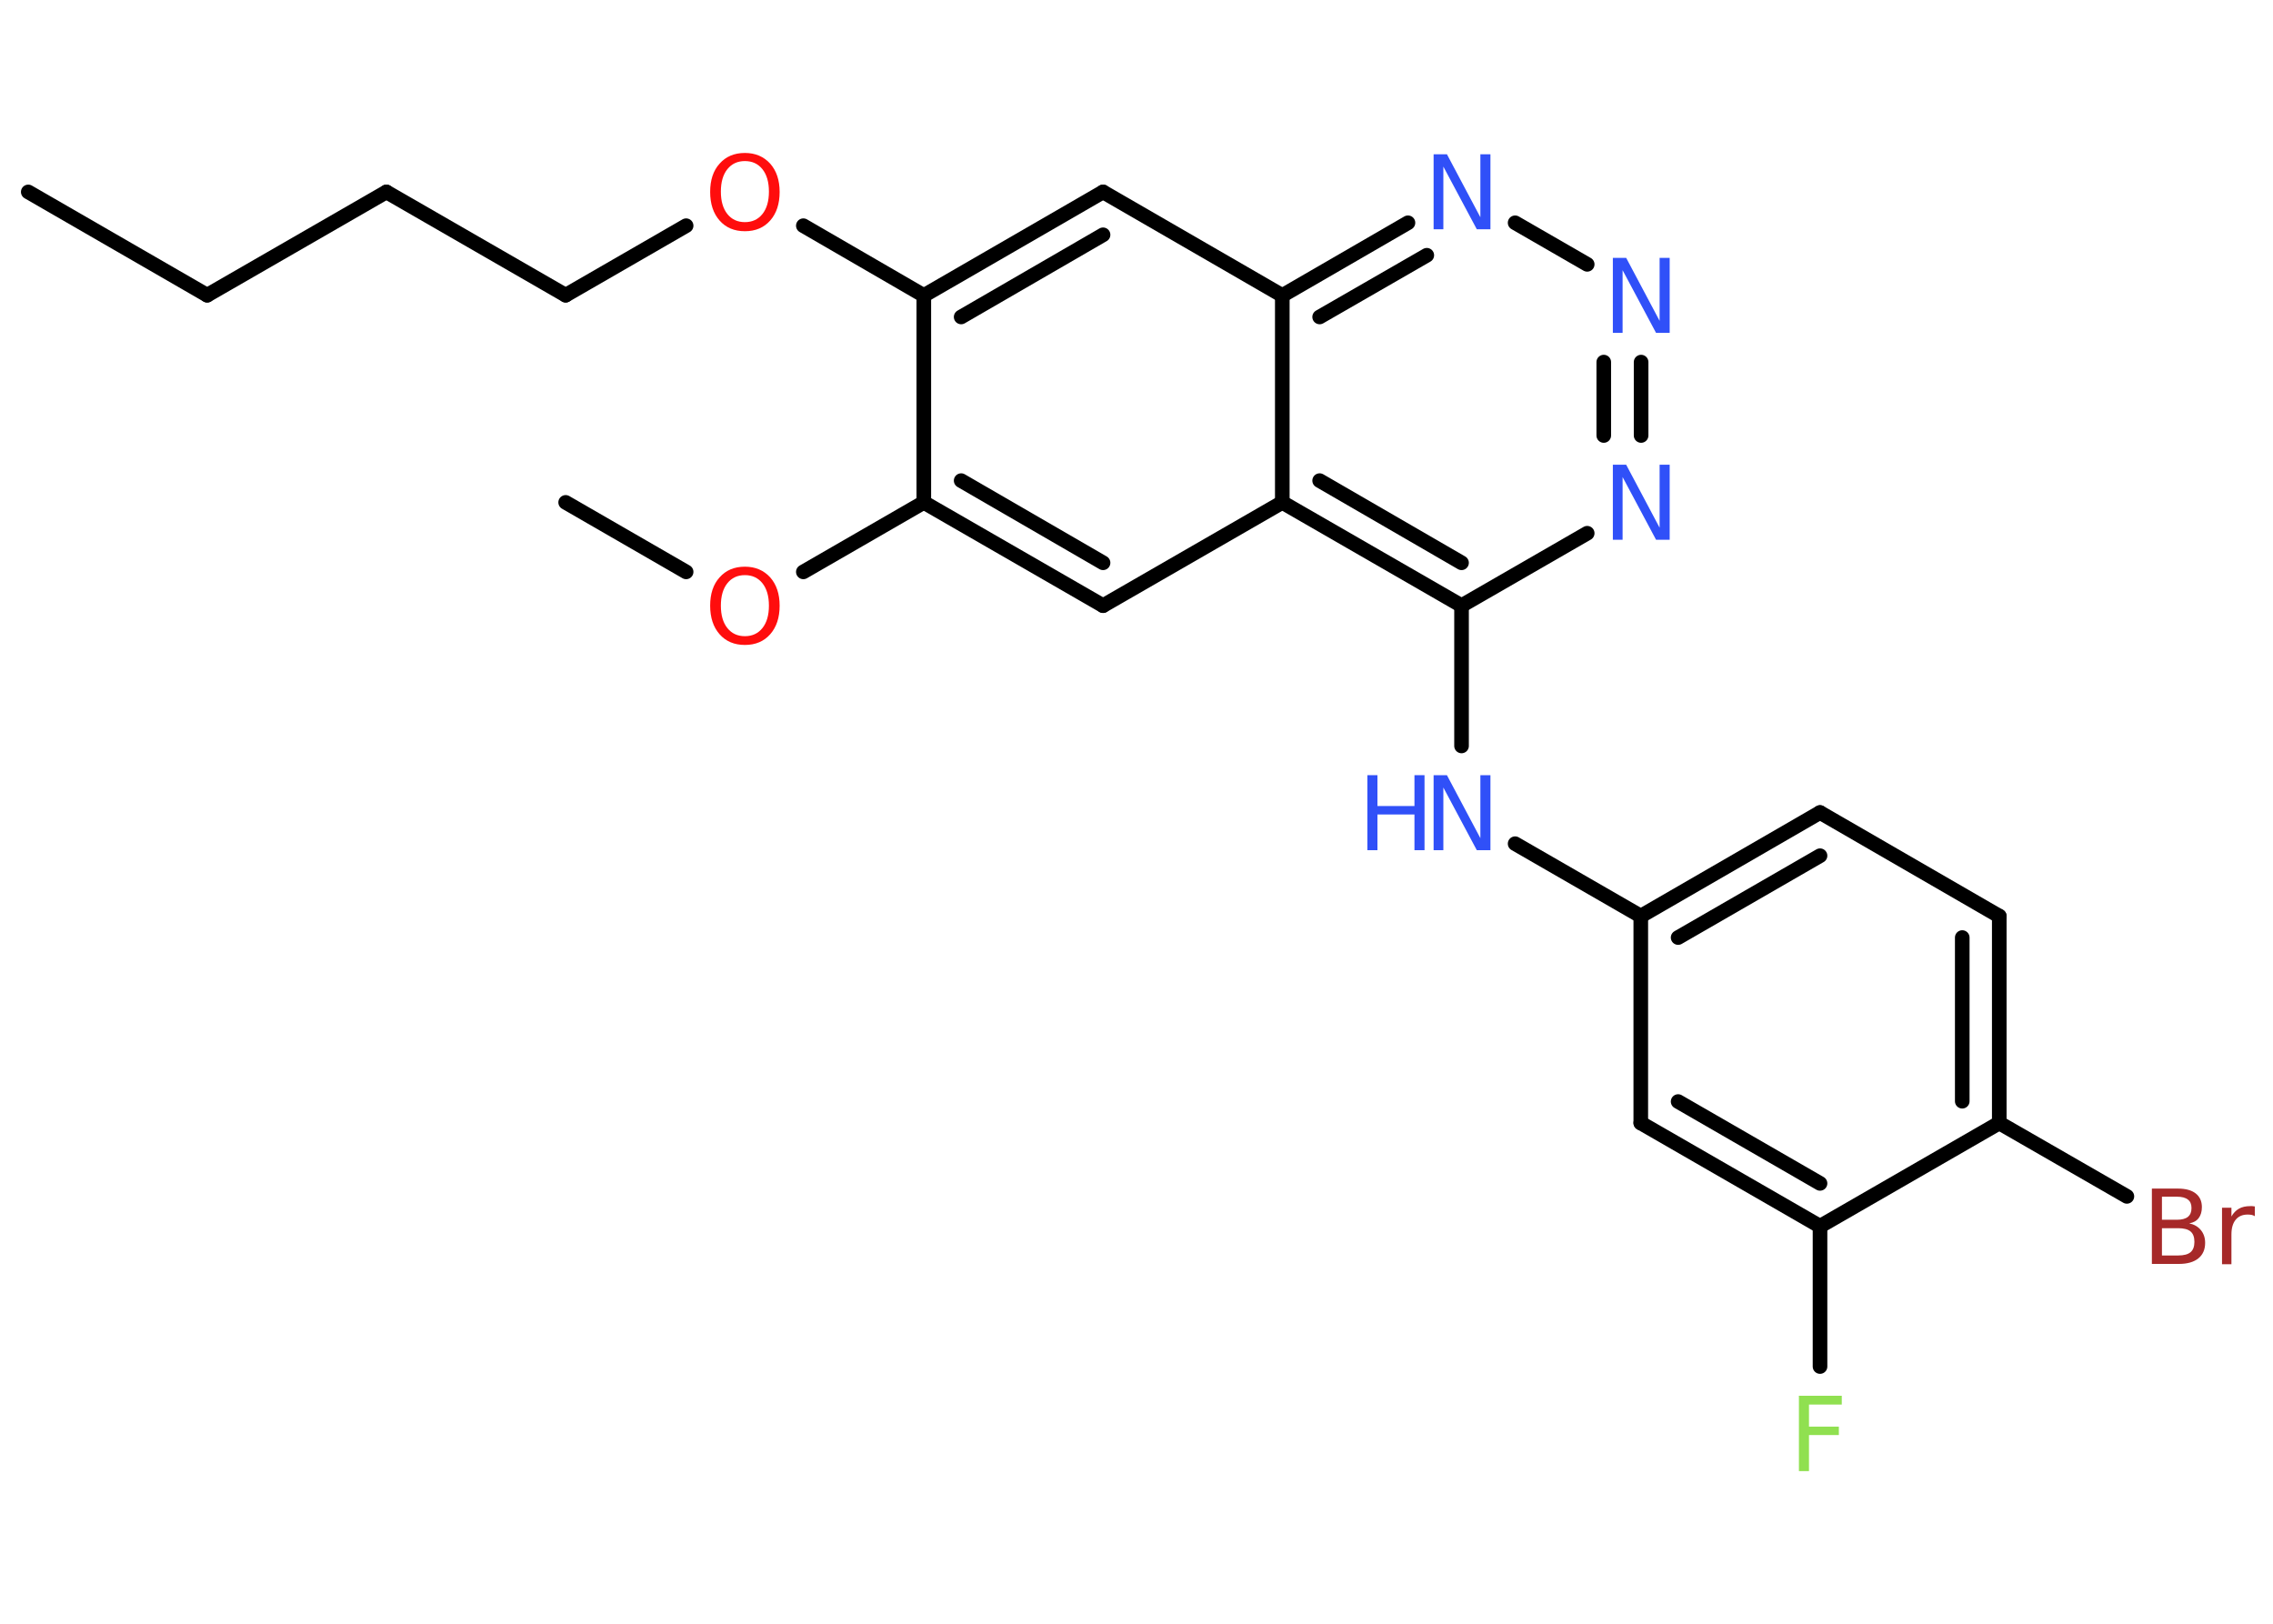 <?xml version='1.0' encoding='UTF-8'?>
<!DOCTYPE svg PUBLIC "-//W3C//DTD SVG 1.1//EN" "http://www.w3.org/Graphics/SVG/1.1/DTD/svg11.dtd">
<svg version='1.2' xmlns='http://www.w3.org/2000/svg' xmlns:xlink='http://www.w3.org/1999/xlink' width='70.0mm' height='50.0mm' viewBox='0 0 70.0 50.0'>
  <desc>Generated by the Chemistry Development Kit (http://github.com/cdk)</desc>
  <g stroke-linecap='round' stroke-linejoin='round' stroke='#000000' stroke-width='.45' fill='#3050F8'>
    <rect x='.0' y='.0' width='70.0' height='50.0' fill='#FFFFFF' stroke='none'/>
    <g id='mol1' class='mol'>
      <line id='mol1bnd1' class='bond' x1='.87' y1='5.91' x2='6.38' y2='9.09'/>
      <line id='mol1bnd2' class='bond' x1='6.38' y1='9.09' x2='11.9' y2='5.91'/>
      <line id='mol1bnd3' class='bond' x1='11.9' y1='5.91' x2='17.42' y2='9.09'/>
      <line id='mol1bnd4' class='bond' x1='17.42' y1='9.09' x2='21.13' y2='6.95'/>
      <line id='mol1bnd5' class='bond' x1='24.74' y1='6.95' x2='28.45' y2='9.1'/>
      <g id='mol1bnd6' class='bond'>
        <line x1='33.97' y1='5.91' x2='28.45' y2='9.1'/>
        <line x1='33.97' y1='7.23' x2='29.6' y2='9.76'/>
      </g>
      <line id='mol1bnd7' class='bond' x1='33.97' y1='5.91' x2='39.49' y2='9.1'/>
      <g id='mol1bnd8' class='bond'>
        <line x1='43.36' y1='6.86' x2='39.49' y2='9.1'/>
        <line x1='43.94' y1='7.86' x2='40.64' y2='9.76'/>
      </g>
      <line id='mol1bnd9' class='bond' x1='46.66' y1='6.86' x2='48.88' y2='8.14'/>
      <g id='mol1bnd10' class='bond'>
        <line x1='50.54' y1='13.41' x2='50.54' y2='11.15'/>
        <line x1='49.39' y1='13.41' x2='49.39' y2='11.15'/>
      </g>
      <line id='mol1bnd11' class='bond' x1='48.88' y1='16.42' x2='45.01' y2='18.65'/>
      <line id='mol1bnd12' class='bond' x1='45.01' y1='18.65' x2='45.01' y2='22.97'/>
      <line id='mol1bnd13' class='bond' x1='46.66' y1='25.98' x2='50.53' y2='28.21'/>
      <g id='mol1bnd14' class='bond'>
        <line x1='56.05' y1='25.02' x2='50.53' y2='28.21'/>
        <line x1='56.05' y1='26.35' x2='51.68' y2='28.87'/>
      </g>
      <line id='mol1bnd15' class='bond' x1='56.05' y1='25.02' x2='61.57' y2='28.21'/>
      <g id='mol1bnd16' class='bond'>
        <line x1='61.57' y1='34.58' x2='61.57' y2='28.21'/>
        <line x1='60.43' y1='33.91' x2='60.43' y2='28.87'/>
      </g>
      <line id='mol1bnd17' class='bond' x1='61.57' y1='34.58' x2='65.5' y2='36.84'/>
      <line id='mol1bnd18' class='bond' x1='61.57' y1='34.58' x2='56.05' y2='37.76'/>
      <line id='mol1bnd19' class='bond' x1='56.05' y1='37.76' x2='56.05' y2='42.08'/>
      <g id='mol1bnd20' class='bond'>
        <line x1='50.53' y1='34.58' x2='56.05' y2='37.76'/>
        <line x1='51.68' y1='33.92' x2='56.05' y2='36.44'/>
      </g>
      <line id='mol1bnd21' class='bond' x1='50.53' y1='28.21' x2='50.53' y2='34.58'/>
      <g id='mol1bnd22' class='bond'>
        <line x1='39.49' y1='15.47' x2='45.01' y2='18.65'/>
        <line x1='40.64' y1='14.8' x2='45.01' y2='17.33'/>
      </g>
      <line id='mol1bnd23' class='bond' x1='39.49' y1='9.1' x2='39.49' y2='15.47'/>
      <line id='mol1bnd24' class='bond' x1='39.49' y1='15.47' x2='33.97' y2='18.65'/>
      <g id='mol1bnd25' class='bond'>
        <line x1='28.45' y1='15.47' x2='33.97' y2='18.65'/>
        <line x1='29.6' y1='14.8' x2='33.97' y2='17.33'/>
      </g>
      <line id='mol1bnd26' class='bond' x1='28.45' y1='9.1' x2='28.45' y2='15.47'/>
      <line id='mol1bnd27' class='bond' x1='28.45' y1='15.47' x2='24.74' y2='17.61'/>
      <line id='mol1bnd28' class='bond' x1='21.13' y1='17.61' x2='17.42' y2='15.47'/>
      <path id='mol1atm5' class='atom' d='M22.94 4.96q-.34 .0 -.54 .25q-.2 .25 -.2 .69q.0 .44 .2 .69q.2 .25 .54 .25q.34 .0 .54 -.25q.2 -.25 .2 -.69q.0 -.44 -.2 -.69q-.2 -.25 -.54 -.25zM22.94 4.71q.48 .0 .78 .33q.29 .33 .29 .87q.0 .55 -.29 .88q-.29 .33 -.78 .33q-.49 .0 -.78 -.33q-.29 -.33 -.29 -.88q.0 -.55 .29 -.87q.29 -.33 .78 -.33z' stroke='none' fill='#FF0D0D'/>
      <path id='mol1atm9' class='atom' d='M44.14 4.75h.42l1.03 1.94v-1.94h.31v2.31h-.42l-1.03 -1.93v1.93h-.3v-2.31z' stroke='none'/>
      <path id='mol1atm10' class='atom' d='M49.66 7.94h.42l1.03 1.94v-1.94h.31v2.31h-.42l-1.03 -1.93v1.93h-.3v-2.31z' stroke='none'/>
      <path id='mol1atm11' class='atom' d='M49.66 14.31h.42l1.03 1.94v-1.94h.31v2.31h-.42l-1.03 -1.93v1.93h-.3v-2.31z' stroke='none'/>
      <g id='mol1atm13' class='atom'>
        <path d='M44.14 23.87h.42l1.03 1.94v-1.94h.31v2.31h-.42l-1.03 -1.93v1.93h-.3v-2.31z' stroke='none'/>
        <path d='M42.11 23.87h.31v.95h1.14v-.95h.31v2.31h-.31v-1.1h-1.14v1.1h-.31v-2.31z' stroke='none'/>
      </g>
      <path id='mol1atm18' class='atom' d='M66.58 37.81v.85h.5q.26 .0 .38 -.1q.12 -.1 .12 -.32q.0 -.22 -.12 -.32q-.12 -.1 -.38 -.1h-.5zM66.58 36.86v.7h.46q.23 .0 .34 -.09q.11 -.09 .11 -.27q.0 -.18 -.11 -.26q-.11 -.09 -.34 -.09h-.46zM66.27 36.6h.8q.36 .0 .55 .15q.19 .15 .19 .42q.0 .21 -.1 .34q-.1 .13 -.29 .16q.23 .05 .36 .21q.13 .16 .13 .39q.0 .31 -.21 .48q-.21 .17 -.6 .17h-.83v-2.31zM69.44 37.45q-.05 -.03 -.1 -.04q-.06 -.01 -.12 -.01q-.24 .0 -.37 .16q-.13 .16 -.13 .45v.92h-.29v-1.74h.29v.27q.09 -.16 .23 -.24q.14 -.08 .35 -.08q.03 .0 .06 .0q.03 .0 .08 .01v.29z' stroke='none' fill='#A62929'/>
      <path id='mol1atm20' class='atom' d='M55.39 42.98h1.33v.27h-1.01v.68h.92v.26h-.92v1.11h-.31v-2.31z' stroke='none' fill='#90E050'/>
      <path id='mol1atm25' class='atom' d='M22.94 17.71q-.34 .0 -.54 .25q-.2 .25 -.2 .69q.0 .44 .2 .69q.2 .25 .54 .25q.34 .0 .54 -.25q.2 -.25 .2 -.69q.0 -.44 -.2 -.69q-.2 -.25 -.54 -.25zM22.94 17.45q.48 .0 .78 .33q.29 .33 .29 .87q.0 .55 -.29 .88q-.29 .33 -.78 .33q-.49 .0 -.78 -.33q-.29 -.33 -.29 -.88q.0 -.55 .29 -.87q.29 -.33 .78 -.33z' stroke='none' fill='#FF0D0D'/>
    </g>
  </g>
</svg>
